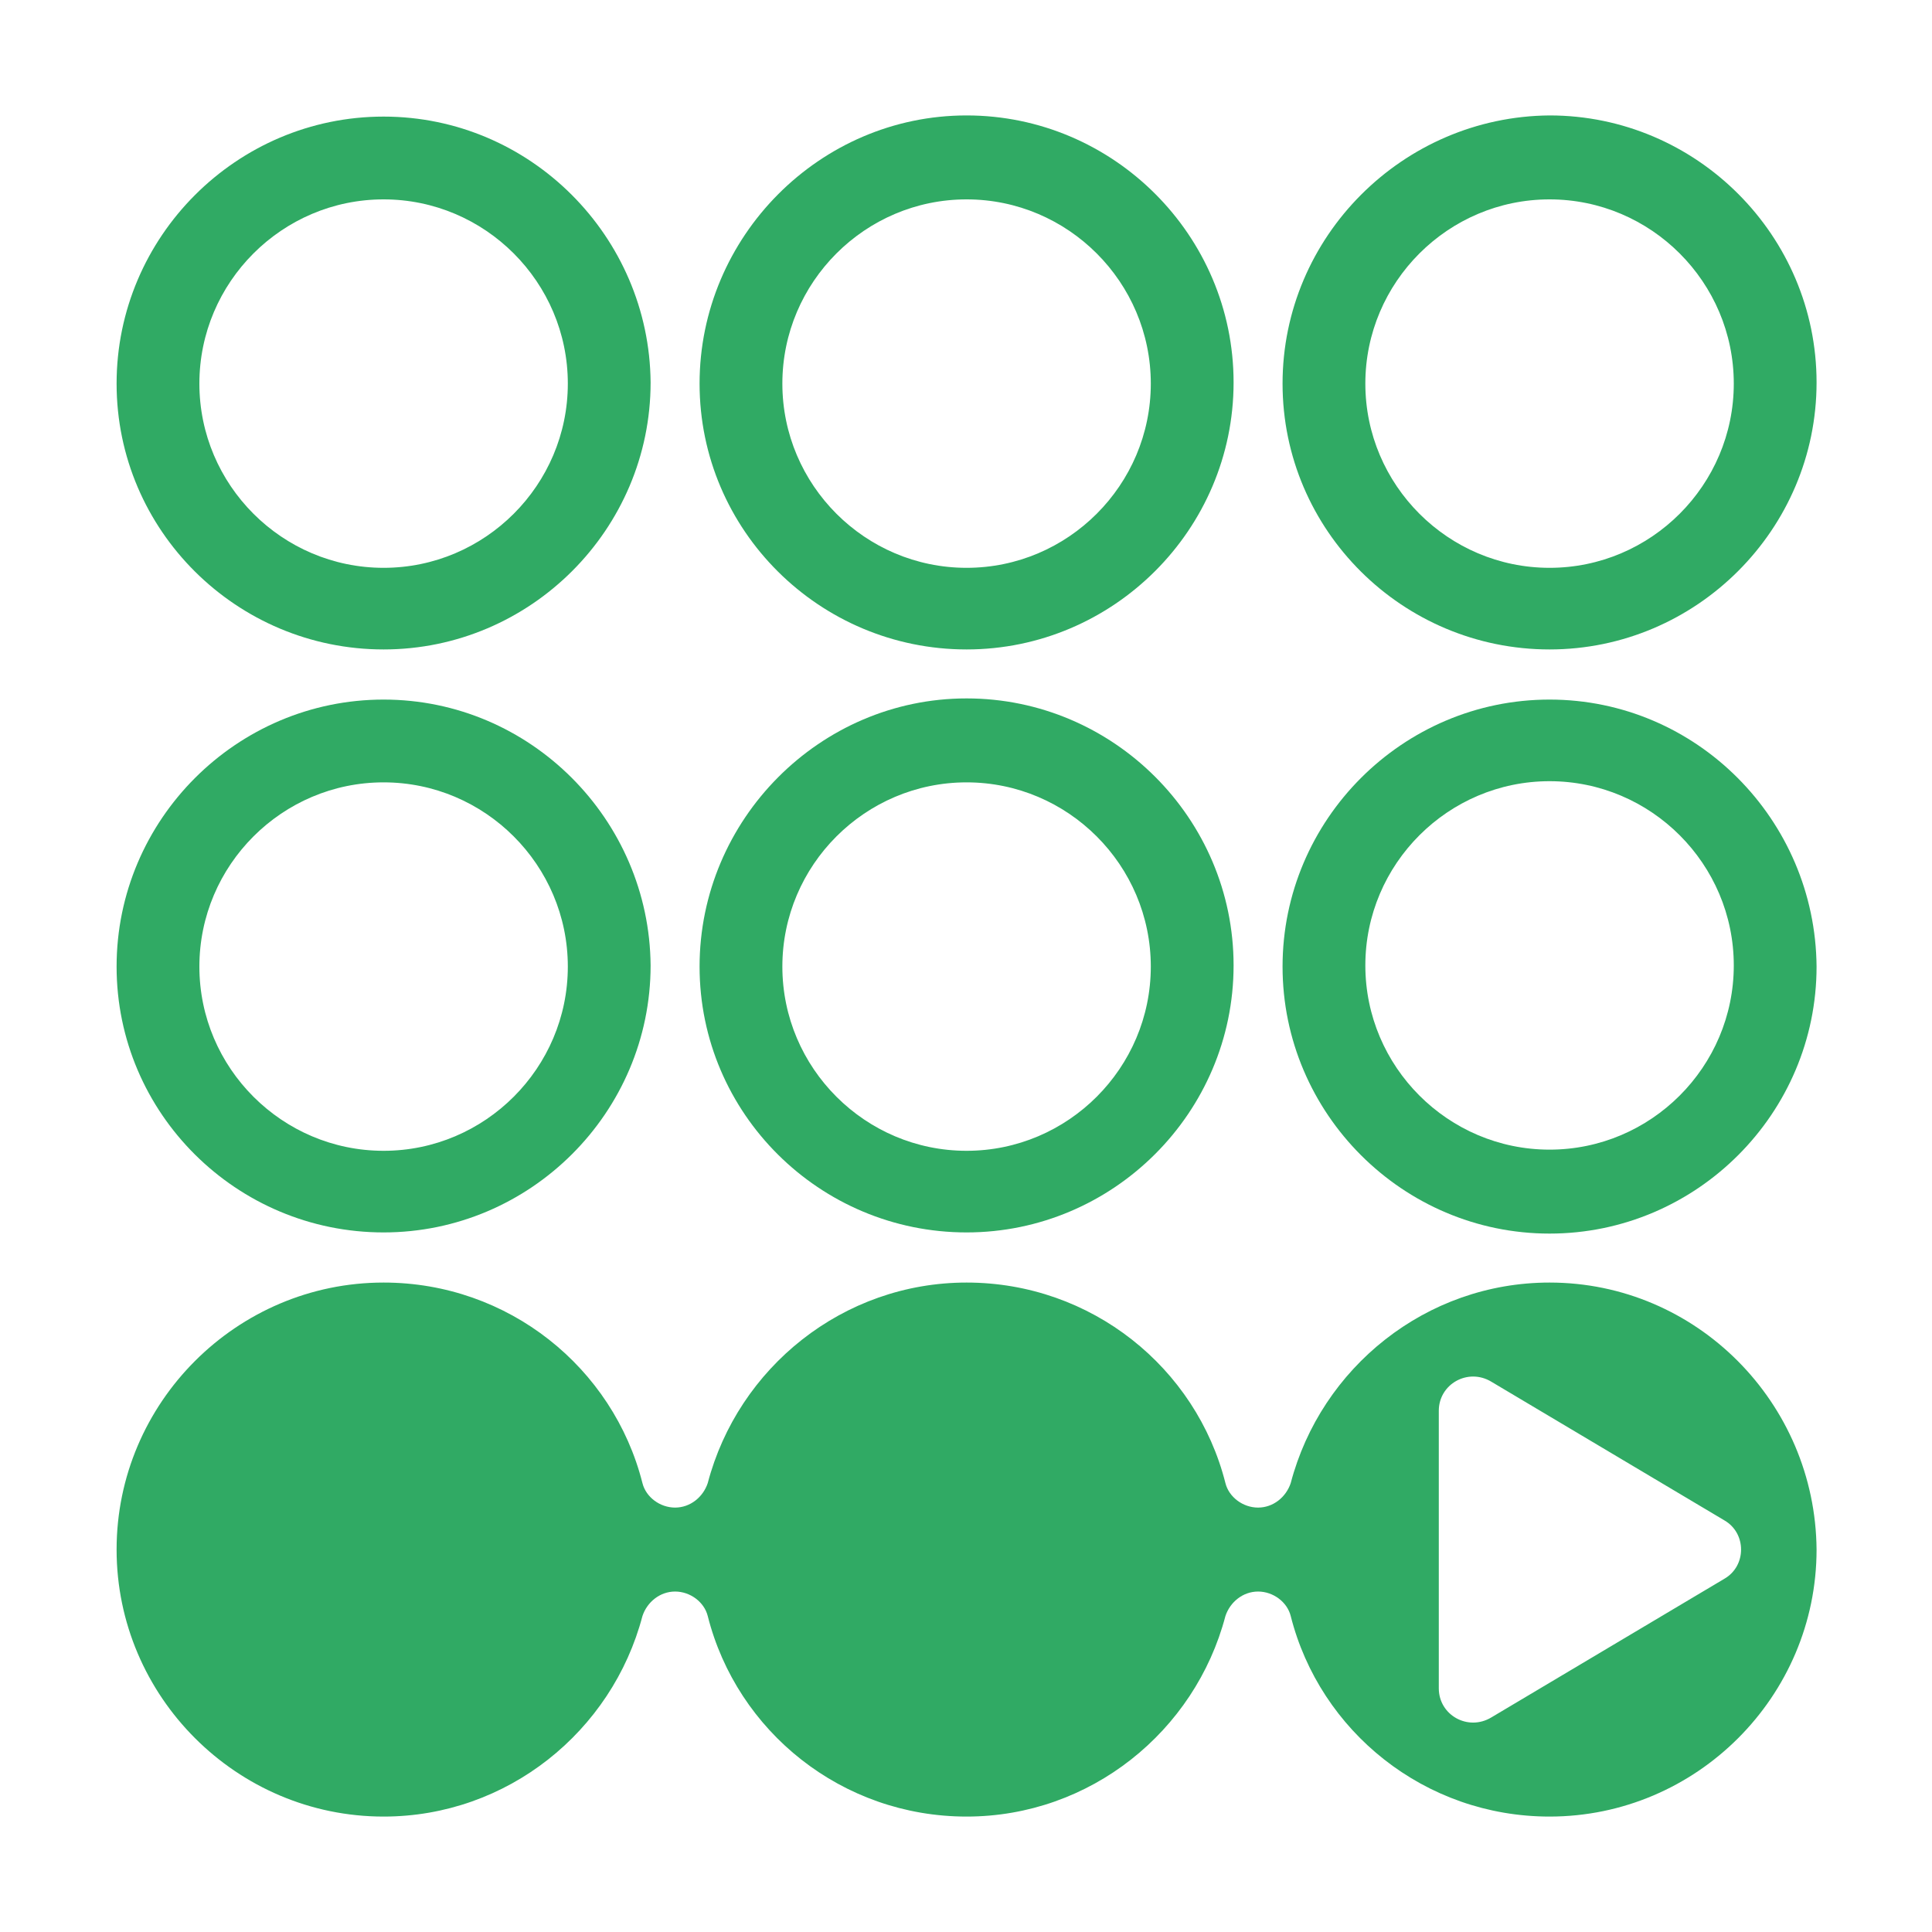 <?xml version="1.0" encoding="utf-8"?>
<!-- Generator: Adobe Illustrator 22.1.0, SVG Export Plug-In . SVG Version: 6.00 Build 0)  -->
<svg version="1.2" baseProfile="tiny" id="Layer_1" xmlns="http://www.w3.org/2000/svg" xmlns:xlink="http://www.w3.org/1999/xlink"
	 x="0px" y="0px" viewBox="0 0 165.7 165.7" xml:space="preserve">
<g>
	<path fill="#30AA64" d="M32.9,55.7c12.6,0,22.9-10.3,22.9-22.9C55.7,20.3,45.5,10,32.9,10C20.3,10,10,20.3,10,32.9
		C10,45.5,20.3,55.7,32.9,55.7z M32.9,17.1c8.7,0,15.8,7.1,15.8,15.8s-7.1,15.8-15.8,15.8s-15.8-7.1-15.8-15.8S24.2,17.1,32.9,17.1z
		"/>
	<path fill="#30AA64" d="M32.9,105.7c12.6,0,22.9-10.3,22.9-22.9C55.7,70.3,45.5,60,32.9,60C20.3,60,10,70.3,10,82.9
		C10,95.5,20.3,105.7,32.9,105.7z M32.9,67.1c8.7,0,15.8,7.1,15.8,15.8s-7.1,15.8-15.8,15.8s-15.8-7.1-15.8-15.8
		S24.2,67.1,32.9,67.1z"/>
	<path fill="#30AA64" d="M82.9,55.7c12.6,0,22.9-10.3,22.9-22.9c0-12.6-10.3-22.9-22.9-22.9S60,20.3,60,32.9
		C60,45.5,70.3,55.7,82.9,55.7z M82.9,17.1c8.7,0,15.8,7.1,15.8,15.8s-7.1,15.8-15.8,15.8c-8.7,0-15.8-7.1-15.8-15.8
		S74.2,17.1,82.9,17.1z"/>
	<path fill="#30AA64" d="M82.9,105.7c12.6,0,22.9-10.3,22.9-22.9c0-12.6-10.3-22.9-22.9-22.9S60,70.3,60,82.9
		C60,95.5,70.3,105.7,82.9,105.7z M82.9,67.1c8.7,0,15.8,7.1,15.8,15.8s-7.1,15.8-15.8,15.8c-8.7,0-15.8-7.1-15.8-15.8
		S74.2,67.1,82.9,67.1z"/>
	<path fill="#30AA64" d="M132.9,55.7c12.6,0,22.9-10.3,22.9-22.9c0-12.6-10.3-22.9-22.9-22.9C120.3,10,110,20.3,110,32.9
		C110,45.5,120.3,55.7,132.9,55.7z M132.9,17.1c8.7,0,15.8,7.1,15.8,15.8s-7.1,15.8-15.8,15.8s-15.8-7.1-15.8-15.8
		S124.2,17.1,132.9,17.1z"/>
	<path fill="#30AA64" d="M132.9,60C120.3,60,110,70.3,110,82.9c0,12.6,10.3,22.9,22.9,22.9c12.6,0,22.9-10.3,22.9-22.9
		C155.7,70.3,145.5,60,132.9,60z M132.9,98.6c-8.7,0-15.8-7.1-15.8-15.8s7.1-15.8,15.8-15.8s15.8,7.1,15.8,15.8
		S141.6,98.6,132.9,98.6z"/>
	<path fill="#30AA64" d="M132.9,110c-10.6,0-19.6,7.3-22.2,17.2c-0.4,1.2-1.5,2.1-2.8,2.1c-1.3,0-2.5-0.9-2.8-2.1
		c-2.5-9.9-11.5-17.2-22.2-17.2c-10.6,0-19.6,7.3-22.2,17.2c-0.4,1.2-1.5,2.1-2.8,2.1c-1.3,0-2.5-0.9-2.8-2.1
		c-2.5-9.9-11.5-17.2-22.2-17.2C20.3,110,10,120.3,10,132.9c0,12.6,10.3,22.9,22.9,22.9c10.6,0,19.6-7.3,22.2-17.2
		c0.4-1.2,1.5-2.1,2.8-2.1c1.3,0,2.5,0.9,2.8,2.1c2.5,9.9,11.5,17.2,22.2,17.2c10.6,0,19.6-7.3,22.2-17.2c0.4-1.2,1.5-2.1,2.8-2.1
		c1.3,0,2.5,0.9,2.8,2.1c2.5,9.9,11.5,17.2,22.2,17.2c12.6,0,22.9-10.3,22.9-22.9C155.7,120.3,145.5,110,132.9,110z M147.9,135.4
		l-20,11.9c-2,1.2-4.5-0.2-4.5-2.5V121c0-2.3,2.5-3.7,4.5-2.5l20,11.9C149.8,131.5,149.8,134.3,147.9,135.4z"/>
</g>
<g>
</g>
<g>
</g>
<g>
</g>
<g>
</g>
<g>
</g>
<g>
</g>
</svg>
